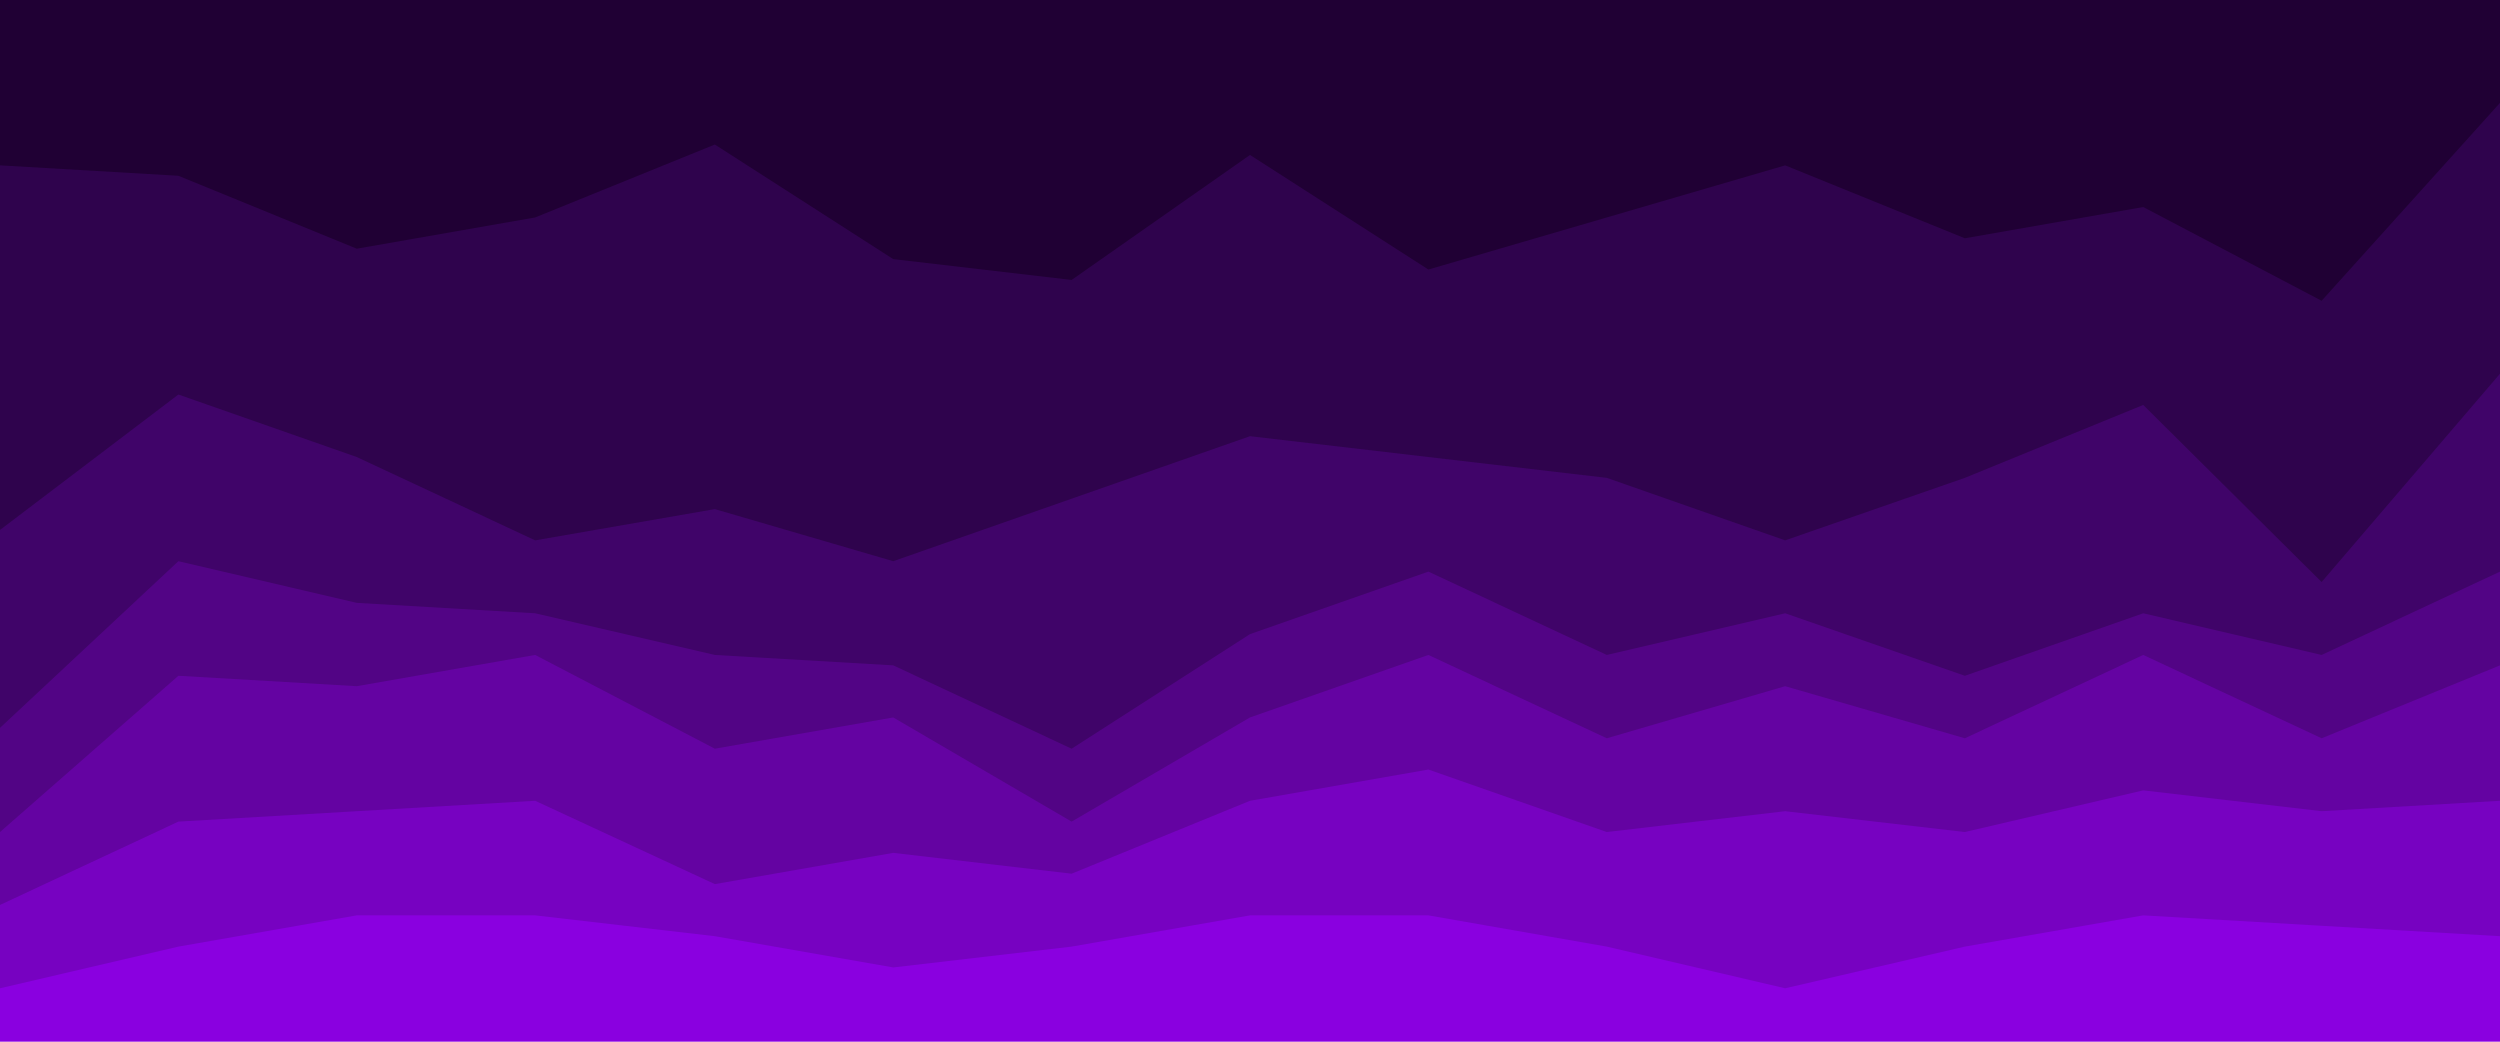 <svg id="visual" viewBox="0 0 1920 800" width="1920" height="800" xmlns="http://www.w3.org/2000/svg" xmlns:xlink="http://www.w3.org/1999/xlink" version="1.1"><path d="M0 129L137 137L274 193L411 169L549 113L686 201L823 217L960 121L1097 209L1234 169L1371 129L1509 185L1646 161L1783 233L1920 81L1920 0L1783 0L1646 0L1509 0L1371 0L1234 0L1097 0L960 0L823 0L686 0L549 0L411 0L274 0L137 0L0 0Z" fill="#200034"></path><path d="M0 409L137 305L274 353L411 417L549 393L686 433L823 385L960 337L1097 353L1234 369L1371 417L1509 369L1646 313L1783 449L1920 289L1920 79L1783 231L1646 159L1509 183L1371 127L1234 167L1097 207L960 119L823 215L686 199L549 111L411 167L274 191L137 135L0 127Z" fill="#2f034d"></path><path d="M0 561L137 433L274 465L411 473L549 505L686 513L823 577L960 489L1097 441L1234 505L1371 473L1509 521L1646 473L1783 505L1920 441L1920 287L1783 447L1646 311L1509 367L1371 415L1234 367L1097 351L960 335L823 383L686 431L549 391L411 415L274 351L137 303L0 407Z" fill="#400469"></path><path d="M0 641L137 521L274 529L411 505L549 577L686 553L823 633L960 553L1097 505L1234 569L1371 529L1509 569L1646 505L1783 569L1920 513L1920 439L1783 503L1646 471L1509 519L1371 471L1234 503L1097 439L960 487L823 575L686 511L549 503L411 471L274 463L137 431L0 559Z" fill="#520485"></path><path d="M0 697L137 633L274 625L411 617L549 681L686 657L823 673L960 617L1097 593L1234 641L1371 625L1509 641L1646 609L1783 625L1920 617L1920 511L1783 567L1646 503L1509 567L1371 527L1234 567L1097 503L960 551L823 631L686 551L549 575L411 503L274 527L137 519L0 639Z" fill="#6403a2"></path><path d="M0 761L137 729L274 705L411 705L549 721L686 745L823 729L960 705L1097 705L1234 729L1371 761L1509 729L1646 705L1783 713L1920 721L1920 615L1783 623L1646 607L1509 639L1371 623L1234 639L1097 591L960 615L823 671L686 655L549 679L411 615L274 623L137 631L0 695Z" fill="#7702c1"></path><path d="M0 801L137 801L274 801L411 801L549 801L686 801L823 801L960 801L1097 801L1234 801L1371 801L1509 801L1646 801L1783 801L1920 801L1920 719L1783 711L1646 703L1509 727L1371 759L1234 727L1097 703L960 703L823 727L686 743L549 719L411 703L274 703L137 727L0 759Z" fill="#8a00e0"></path></svg>